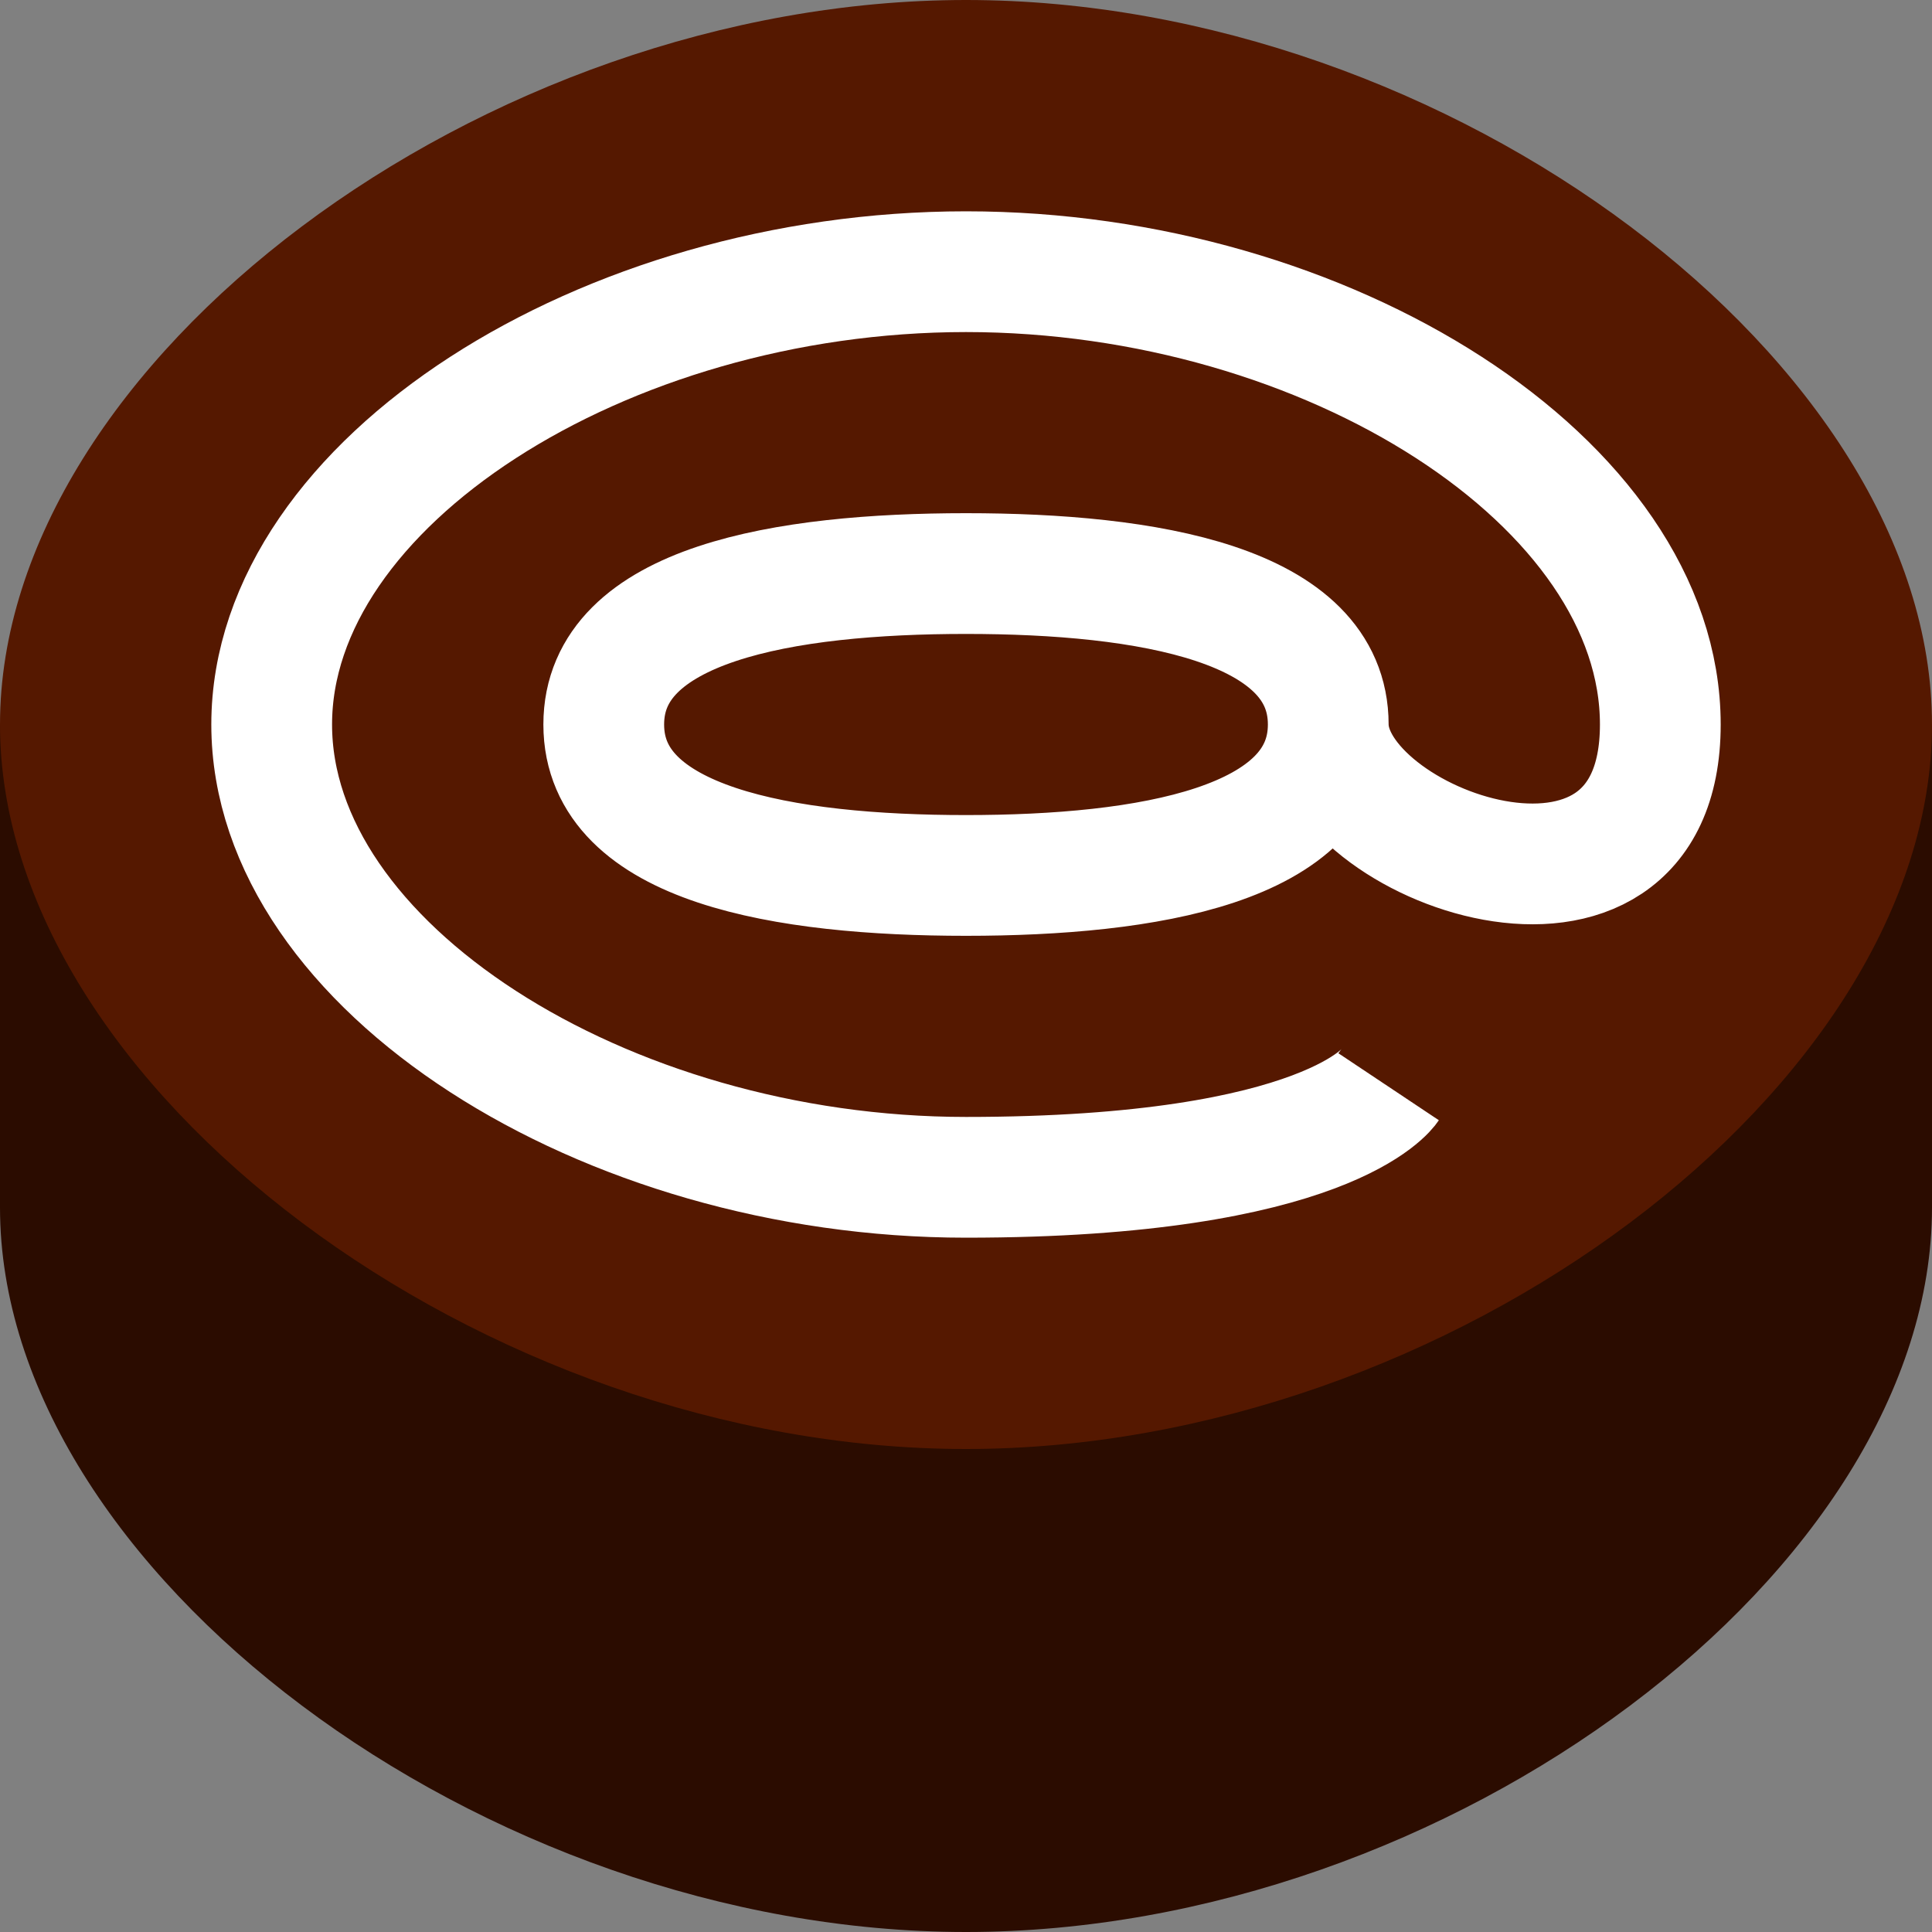 <?xml version="1.0" encoding="UTF-8" standalone="no"?>
<!-- Created with Inkscape (http://www.inkscape.org/) -->

<svg
   xmlns:dc="http://purl.org/dc/elements/1.1/"
   xmlns:cc="http://creativecommons.org/ns#"
   xmlns:rdf="http://www.w3.org/1999/02/22-rdf-syntax-ns#"
   xmlns:svg="http://www.w3.org/2000/svg"
   xmlns="http://www.w3.org/2000/svg"
   xmlns:sodipodi="http://sodipodi.sourceforge.net/DTD/sodipodi-0.dtd"
   xmlns:inkscape="http://www.inkscape.org/namespaces/inkscape"
   width="192"
   height="192"
   id="svg2"
   version="1.1"
   inkscape:version="0.48.5 r10040"
   sodipodi:docname="dingroll.svg"
   inkscape:export-filename="C:\Users\Stuart\Documents\GitHub\dingroll-logos\dingroll.png"
   inkscape:export-xdpi="90"
   inkscape:export-ydpi="90">
  <rect width="100%" height="100%" fill="#808080" stroke="none"/>
  <defs
     id="defs4" />
  <sodipodi:namedview
     id="base"
     pagecolor="#ffffff"
     bordercolor="#666666"
     borderopacity="1.0"
     inkscape:pageopacity="0.0"
     inkscape:pageshadow="2"
     inkscape:zoom="4.0104167"
     inkscape:cx="96"
     inkscape:cy="96"
     inkscape:document-units="px"
     inkscape:current-layer="svg2"
     showgrid="false"
     inkscape:showpageshadow="false"
     showborder="true"
     inkscape:window-width="1680"
     inkscape:window-height="987"
     inkscape:window-x="-8"
     inkscape:window-y="-8"
     inkscape:window-maximized="1">
    <inkscape:grid
       type="xygrid"
       id="grid2985"
       empspacing="2"
       visible="true"
       enabled="true"
       snapvisiblegridlinesonly="true"
       spacingx="12px"
       spacingy="12px"
       color="#c0c0c0"
       opacity="0.502"
       empcolor="#c0c0c0"
       empopacity="0.502" />
    <inkscape:grid
       type="xygrid"
       id="grid3010"
       empspacing="4"
       visible="true"
       enabled="true"
       snapvisiblegridlinesonly="true"
       spacingx="6px"
       spacingy="6px"
       dotted="false"
       color="#0101ff"
       opacity="0.063"
       empcolor="#0101ff"
       empopacity="0.125" />
    <inkscape:grid
       type="xygrid"
       id="grid3054"
       empspacing="4"
       visible="true"
       enabled="true"
       snapvisiblegridlinesonly="true"
       spacingx="3px"
       spacingy="3px"
       dotted="true"
       color="#0101ff"
       opacity="0.031"
       empcolor="#0101ff"
       empopacity="0.063" />
  </sodipodi:namedview>
  <g
     inkscape:groupmode="layer"
     id="layer2"
     inkscape:label="square"
     style="display:none">
    <path
       style="fill:#551800;fill-opacity:1;stroke:none"
       d="m 0,0 c 0,0 0,36 0,72 0,36 36,72 72,72 l 48,0 c 36,0 72,-36 72,-72 0,-36 0,-72 0,-72 z"
       id="path2993-7"
       inkscape:connector-curvature="0"
       sodipodi:nodetypes="csscscc" />
    <path
       sodipodi:nodetypes="csccscc"
       inkscape:connector-curvature="0"
       id="path3008-4"
       d="m 0,72 c 0,0 0,12 0,48 0,36 0,72 0,72 l 192,0 c 0,0 0,-36 0,-72 0,-36 0,-48 0,-48 z"
       style="fill:#2b0c00;fill-opacity:1;stroke:none" />
  </g>
  <g
     inkscape:label="Layer 1"
     inkscape:groupmode="layer"
     id="layer1"
     transform="translate(0,-860.362)">
    <path
       sodipodi:nodetypes="ccsccc"
       inkscape:connector-curvature="0"
       id="path3008"
       d="m 0,932.362 0,48 c 0,36 48,72 96,72 48,0 96,-36 96,-72 l 0,-48 z"
       style="fill:#2b0c00;fill-opacity:1;stroke:none" />
    <path
       style="fill:#552200;stroke:none"
       d="m 96,60 c -6,0 -30,0 -30,12 0,6 24,6 30,6 6,0 24,0 24,-6 0,-6 -12,-12 -24,-12 z"
       id="path3807"
       inkscape:connector-curvature="0"
       transform="translate(0,860.362)"
       sodipodi:nodetypes="sssss" />
    <path
       style="fill:#551800;fill-opacity:1;stroke:none"
       d="m 0,72 c 0,36 48,72 96,72 48,0 96,-36 96,-72 C 192,36 144,0 96,0 48,0 0,36 0,72 z"
       id="path2993"
       inkscape:connector-curvature="0"
       transform="translate(0,860.362)"
       sodipodi:nodetypes="sssss" />
    <path
       style="fill:none;stroke:#ffffff;stroke-width:12;stroke-linecap:butt;stroke-linejoin:miter;stroke-miterlimit:4;stroke-opacity:1;stroke-dasharray:none"
       d="M 132,72 C 132,84 114,87 96,87 78,87 60,84 60,72 60,60 78,57 96,57 c 18,0 36,3 36,15 0,12 33,24 33,0 0,-24 -33,-45 -69,-45 -36,0 -69,21 -69,45 0,24 33,45 69,45 36,0 42,-9 42,-9"
       id="path2992"
       inkscape:connector-curvature="0"
       sodipodi:nodetypes="cssssssssc"
       transform="translate(0,860.362)" />
  </g>
</svg>
